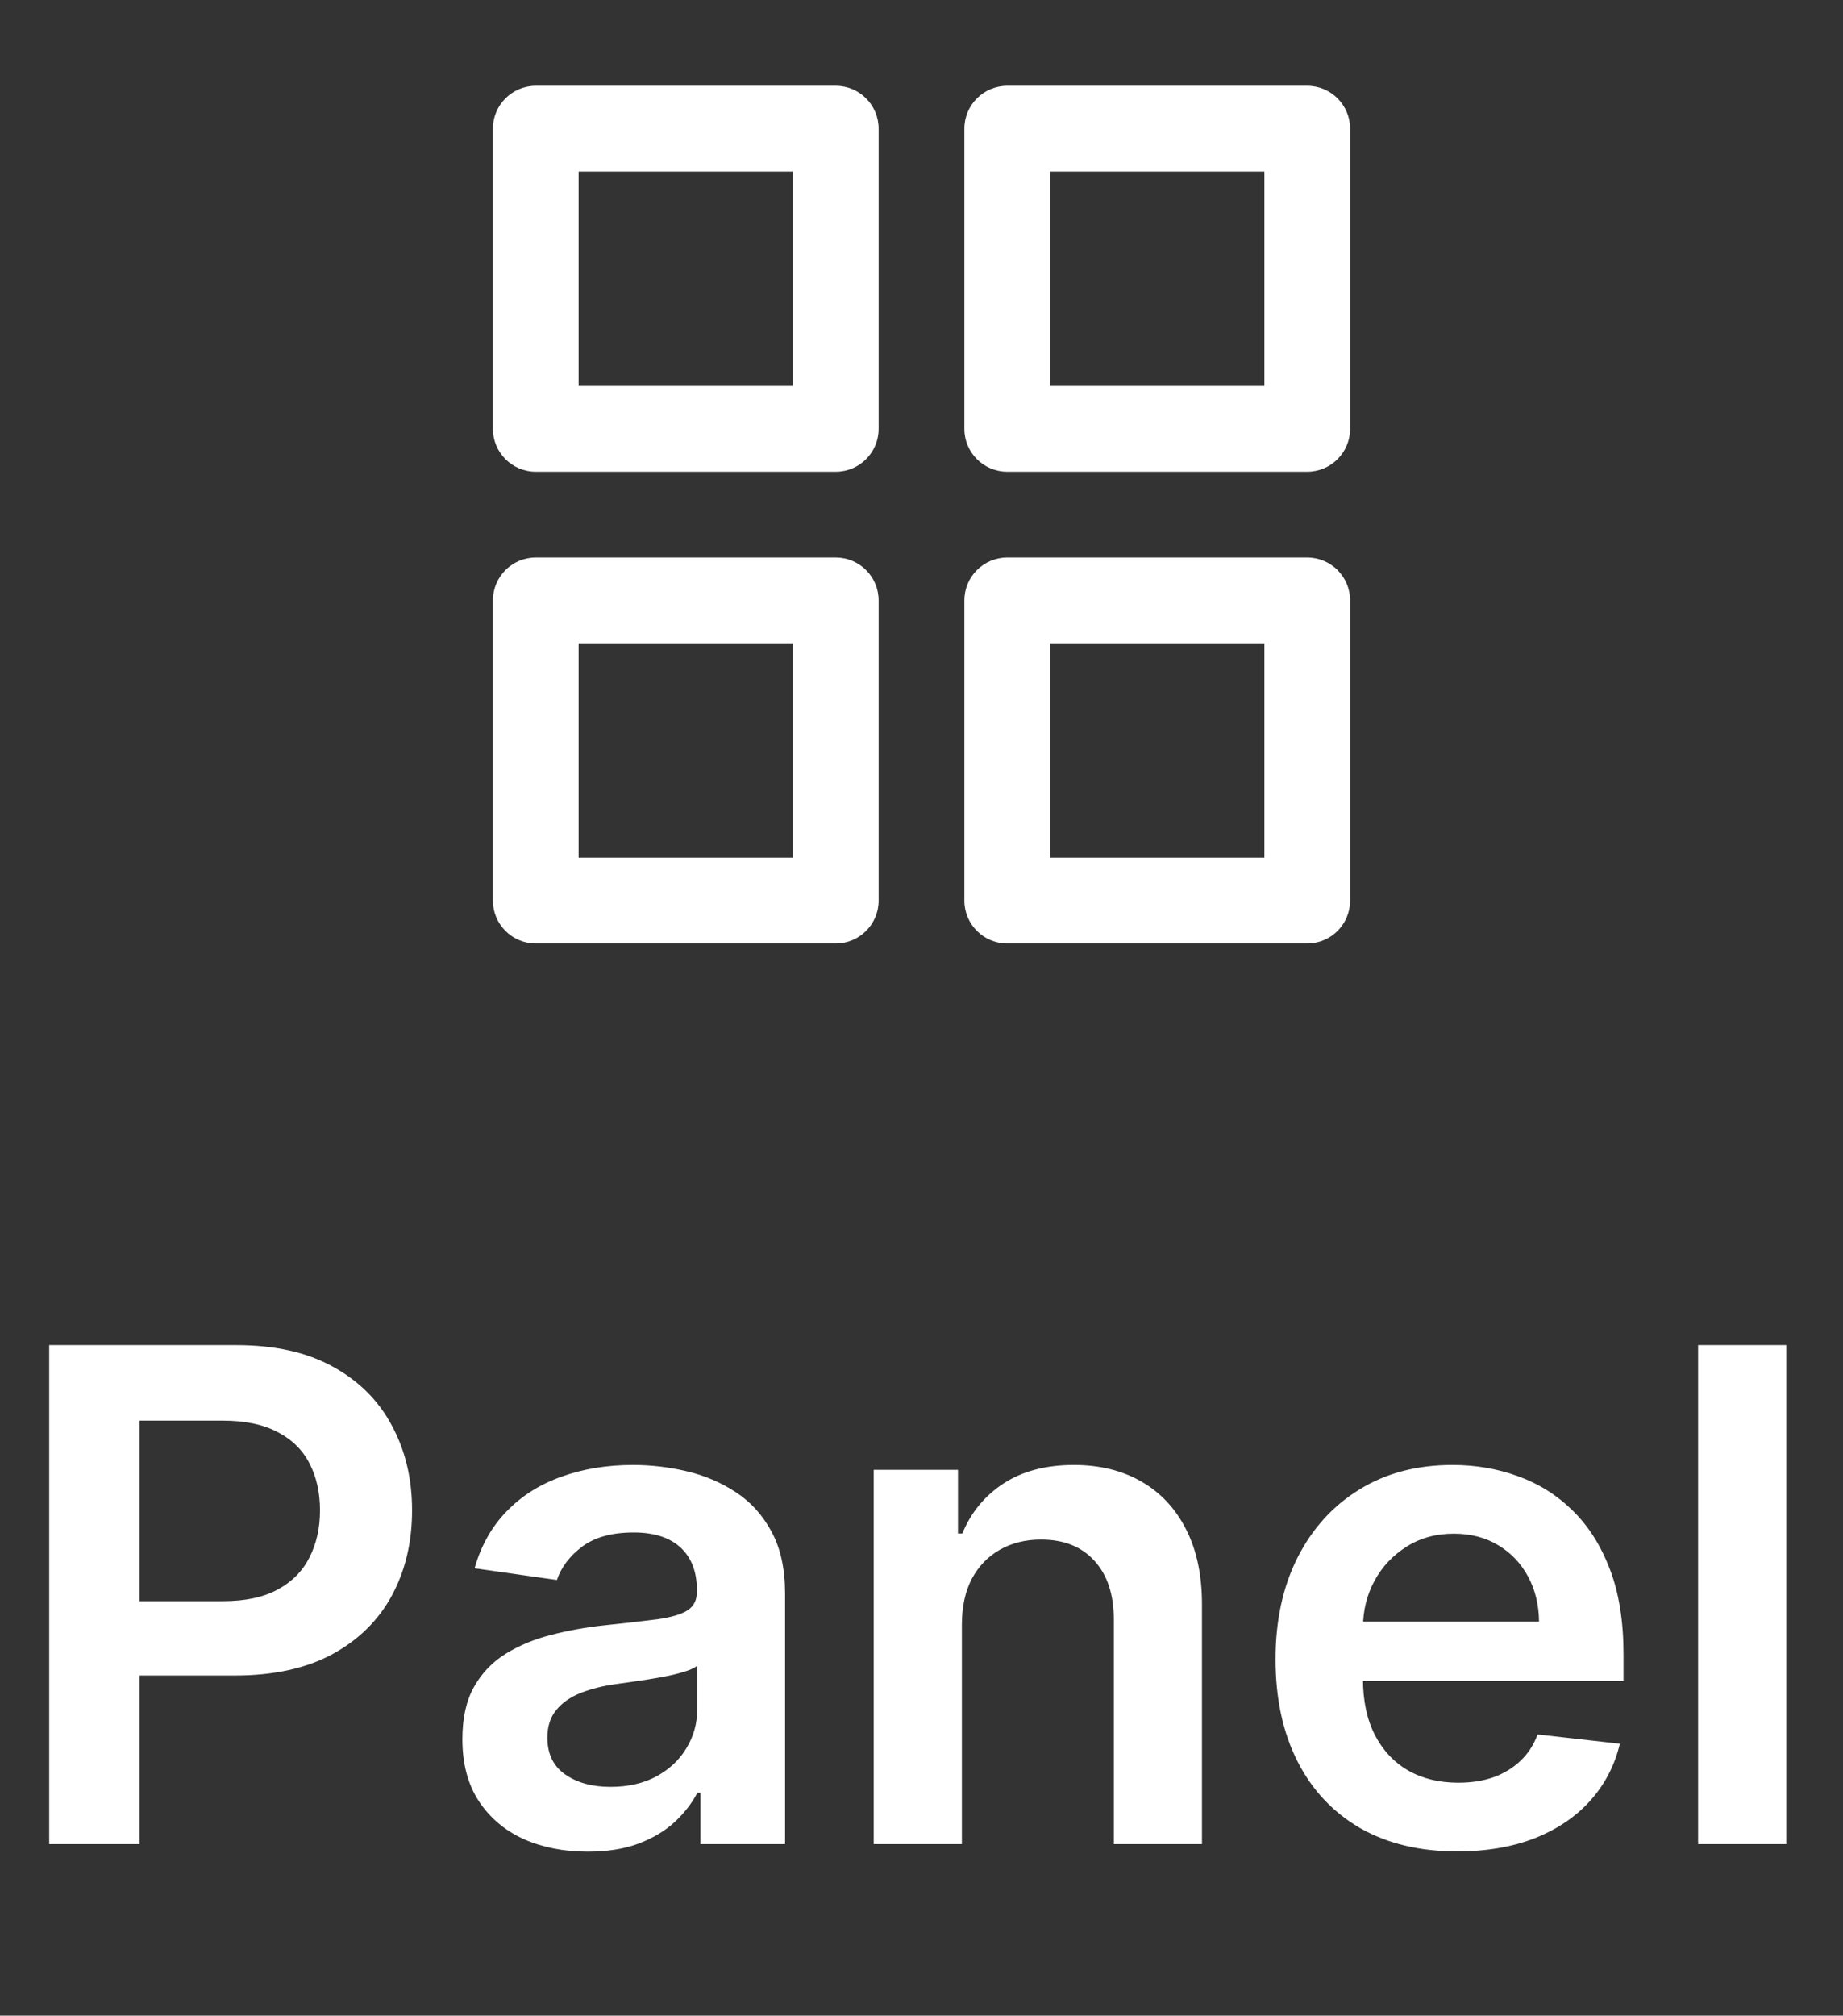 <svg width="43" height="47" viewBox="0 0 43 47" fill="none" xmlns="http://www.w3.org/2000/svg">
<rect x="0" y="0" width="43" height="47" fill="#333333" stroke="none"/>
<path fill-rule="evenodd" clip-rule="evenodd" d="M11.5 3C11.5 2.448 11.948 2 12.5 2H19.5C20.052 2 20.5 2.448 20.5 3V10C20.5 10.552 20.052 11 19.5 11H12.5C11.948 11 11.5 10.552 11.5 10V3ZM13.5 4V9H18.5V4H13.5Z" fill="white"/>
<path fill-rule="evenodd" clip-rule="evenodd" d="M22.5 3C22.5 2.448 22.948 2 23.5 2H30.5C31.052 2 31.5 2.448 31.5 3V10C31.5 10.552 31.052 11 30.5 11H23.5C22.948 11 22.5 10.552 22.5 10V3ZM24.5 4V9H29.5V4H24.5Z" fill="white"/>
<path fill-rule="evenodd" clip-rule="evenodd" d="M22.5 14C22.5 13.448 22.948 13 23.5 13H30.5C31.052 13 31.5 13.448 31.5 14V21C31.5 21.552 31.052 22 30.5 22H23.5C22.948 22 22.5 21.552 22.5 21V14ZM24.5 15V20H29.5V15H24.5Z" fill="white"/>
<path fill-rule="evenodd" clip-rule="evenodd" d="M11.5 14C11.5 13.448 11.948 13 12.5 13H19.5C20.052 13 20.5 13.448 20.5 14V21C20.5 21.552 20.052 22 19.5 22H12.5C11.948 22 11.5 21.552 11.5 21V14ZM13.5 15V20H18.5V15H13.5Z" fill="white"/>
<path d="M1.148 43V31.364H5.511C6.405 31.364 7.155 31.53 7.761 31.864C8.371 32.197 8.831 32.655 9.142 33.239C9.456 33.818 9.614 34.477 9.614 35.216C9.614 35.962 9.456 36.625 9.142 37.205C8.828 37.784 8.364 38.24 7.75 38.574C7.136 38.903 6.381 39.068 5.483 39.068H2.591V37.335H5.199C5.722 37.335 6.15 37.244 6.483 37.062C6.816 36.881 7.062 36.631 7.222 36.312C7.384 35.994 7.466 35.629 7.466 35.216C7.466 34.803 7.384 34.439 7.222 34.125C7.062 33.811 6.814 33.566 6.477 33.392C6.144 33.214 5.714 33.125 5.188 33.125H3.256V43H1.148ZM13.709 43.176C13.156 43.176 12.658 43.078 12.214 42.881C11.775 42.68 11.427 42.385 11.169 41.994C10.915 41.604 10.788 41.123 10.788 40.551C10.788 40.059 10.879 39.651 11.061 39.33C11.243 39.008 11.491 38.75 11.805 38.557C12.12 38.364 12.474 38.218 12.868 38.119C13.266 38.017 13.677 37.943 14.101 37.898C14.612 37.845 15.027 37.797 15.345 37.756C15.663 37.71 15.894 37.642 16.038 37.551C16.186 37.456 16.26 37.311 16.26 37.114V37.08C16.26 36.651 16.133 36.32 15.879 36.085C15.626 35.85 15.26 35.733 14.783 35.733C14.279 35.733 13.879 35.843 13.584 36.062C13.292 36.282 13.095 36.542 12.993 36.841L11.072 36.568C11.224 36.038 11.474 35.595 11.822 35.239C12.171 34.879 12.597 34.61 13.101 34.432C13.605 34.25 14.162 34.159 14.771 34.159C15.192 34.159 15.61 34.208 16.027 34.307C16.444 34.405 16.824 34.568 17.169 34.795C17.514 35.019 17.79 35.324 17.999 35.71C18.211 36.097 18.317 36.58 18.317 37.159V43H16.34V41.801H16.271C16.146 42.044 15.97 42.271 15.743 42.483C15.519 42.691 15.237 42.86 14.896 42.989C14.559 43.114 14.163 43.176 13.709 43.176ZM14.243 41.665C14.656 41.665 15.014 41.583 15.317 41.42C15.62 41.254 15.853 41.034 16.016 40.761C16.182 40.489 16.266 40.191 16.266 39.869V38.841C16.201 38.894 16.091 38.943 15.936 38.989C15.785 39.034 15.614 39.074 15.425 39.108C15.235 39.142 15.048 39.172 14.862 39.199C14.677 39.225 14.516 39.248 14.379 39.267C14.072 39.309 13.798 39.377 13.555 39.472C13.313 39.566 13.122 39.699 12.982 39.869C12.841 40.036 12.771 40.252 12.771 40.517C12.771 40.896 12.91 41.182 13.186 41.375C13.463 41.568 13.815 41.665 14.243 41.665ZM22.442 37.886V43H20.385V34.273H22.351V35.756H22.453C22.654 35.267 22.974 34.879 23.413 34.591C23.857 34.303 24.404 34.159 25.055 34.159C25.658 34.159 26.182 34.288 26.629 34.545C27.08 34.803 27.428 35.176 27.675 35.665C27.925 36.153 28.048 36.746 28.044 37.443V43H25.987V37.761C25.987 37.178 25.836 36.722 25.533 36.392C25.233 36.062 24.819 35.898 24.288 35.898C23.928 35.898 23.608 35.977 23.328 36.136C23.052 36.292 22.834 36.517 22.675 36.812C22.519 37.108 22.442 37.466 22.442 37.886ZM33.999 43.17C33.124 43.17 32.368 42.989 31.732 42.625C31.099 42.258 30.612 41.739 30.271 41.068C29.93 40.394 29.76 39.6 29.76 38.688C29.76 37.79 29.93 37.002 30.271 36.324C30.616 35.642 31.097 35.112 31.715 34.733C32.332 34.35 33.057 34.159 33.891 34.159C34.428 34.159 34.936 34.246 35.413 34.42C35.894 34.591 36.319 34.856 36.686 35.216C37.057 35.576 37.349 36.034 37.561 36.591C37.773 37.144 37.879 37.803 37.879 38.568V39.199H30.726V37.812H35.908C35.904 37.419 35.819 37.068 35.652 36.761C35.485 36.451 35.252 36.206 34.953 36.028C34.658 35.85 34.313 35.761 33.919 35.761C33.499 35.761 33.129 35.864 32.811 36.068C32.493 36.269 32.245 36.534 32.067 36.864C31.892 37.189 31.803 37.547 31.8 37.938V39.148C31.8 39.655 31.892 40.091 32.078 40.455C32.264 40.814 32.523 41.091 32.856 41.284C33.19 41.474 33.58 41.568 34.027 41.568C34.326 41.568 34.597 41.526 34.84 41.443C35.082 41.356 35.292 41.229 35.47 41.062C35.648 40.896 35.783 40.689 35.874 40.443L37.794 40.659C37.673 41.167 37.442 41.61 37.101 41.989C36.764 42.364 36.332 42.655 35.805 42.864C35.279 43.068 34.677 43.17 33.999 43.17ZM41.676 31.364V43H39.619V31.364H41.676Z" fill="white"/>
</svg>
